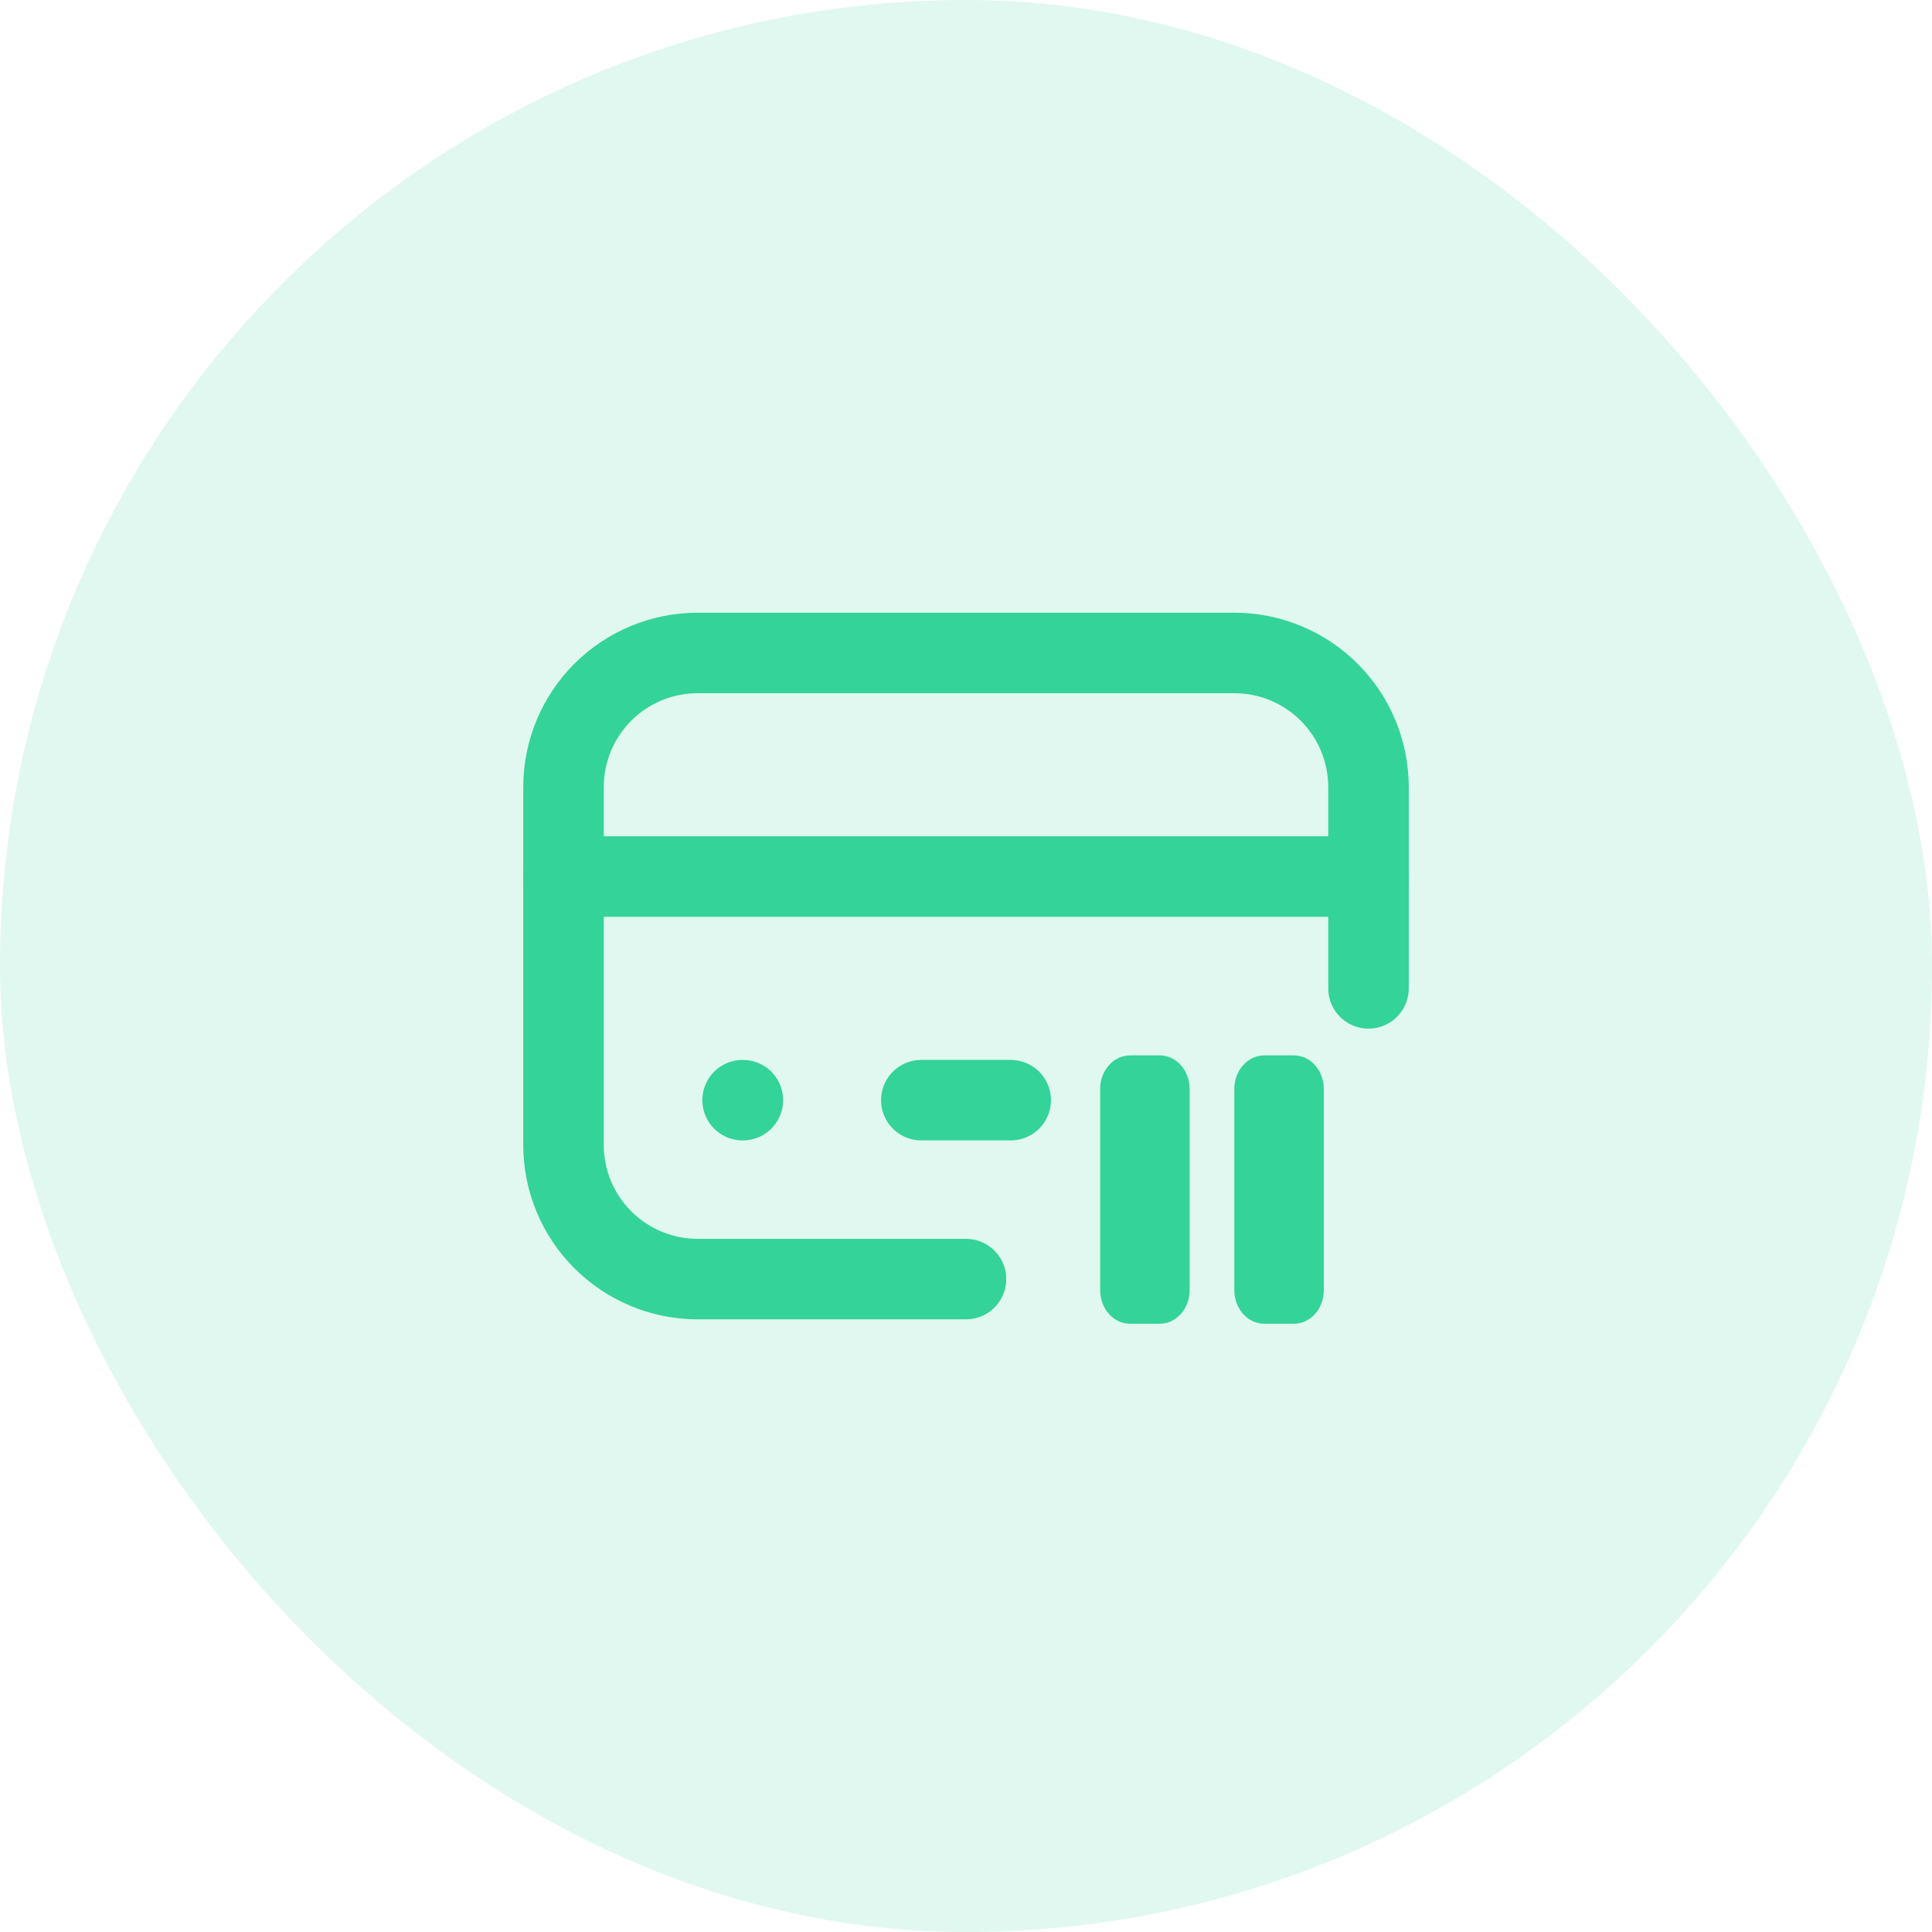 <svg width="36" height="36" viewBox="0 0 36 36" fill="none" xmlns="http://www.w3.org/2000/svg">
<rect width="36" height="36" rx="18" fill="#34D399" fill-opacity="0.15"/>
<g clip-path="url(#clip0_6917_18568)">
<path d="M18 23.834H13C12.337 23.834 11.701 23.57 11.232 23.101C10.763 22.633 10.5 21.997 10.5 21.334V14.667C10.5 14.004 10.763 13.368 11.232 12.899C11.701 12.43 12.337 12.167 13 12.167H23C23.663 12.167 24.299 12.43 24.768 12.899C25.237 13.368 25.5 14.004 25.5 14.667V18.417" stroke="#34D399" stroke-width="1.5" stroke-linecap="round" stroke-linejoin="round"/>
<path d="M10.5 16.333H25.5" stroke="#34D399" stroke-width="1.5" stroke-linecap="round" stroke-linejoin="round"/>
<path d="M13.837 20.5H13.842" stroke="#34D399" stroke-width="1.5" stroke-linecap="round" stroke-linejoin="round"/>
<path d="M17.167 20.5H18.833" stroke="#34D399" stroke-width="1.5" stroke-linecap="round" stroke-linejoin="round"/>
<path d="M21.611 19.666H21.056C20.908 19.666 20.767 19.732 20.663 19.849C20.558 19.966 20.5 20.125 20.5 20.291V24.041C20.5 24.207 20.558 24.366 20.663 24.483C20.767 24.6 20.908 24.666 21.056 24.666H21.611C21.759 24.666 21.9 24.6 22.004 24.483C22.108 24.366 22.167 24.207 22.167 24.041V20.291C22.167 20.125 22.108 19.966 22.004 19.849C21.9 19.732 21.759 19.666 21.611 19.666Z" fill="#34D399"/>
<path d="M24.111 19.666H23.556C23.408 19.666 23.267 19.732 23.163 19.849C23.058 19.966 23 20.125 23 20.291V24.041C23 24.207 23.058 24.366 23.163 24.483C23.267 24.6 23.408 24.666 23.556 24.666H24.111C24.259 24.666 24.4 24.6 24.504 24.483C24.608 24.366 24.667 24.207 24.667 24.041V20.291C24.667 20.125 24.608 19.966 24.504 19.849C24.4 19.732 24.259 19.666 24.111 19.666Z" fill="#34D399"/>
</g>
<defs>
<clipPath id="clip0_6917_18568">
<rect width="20" height="20" fill="white" transform="translate(8 8)"/>
</clipPath>
</defs>
</svg>
